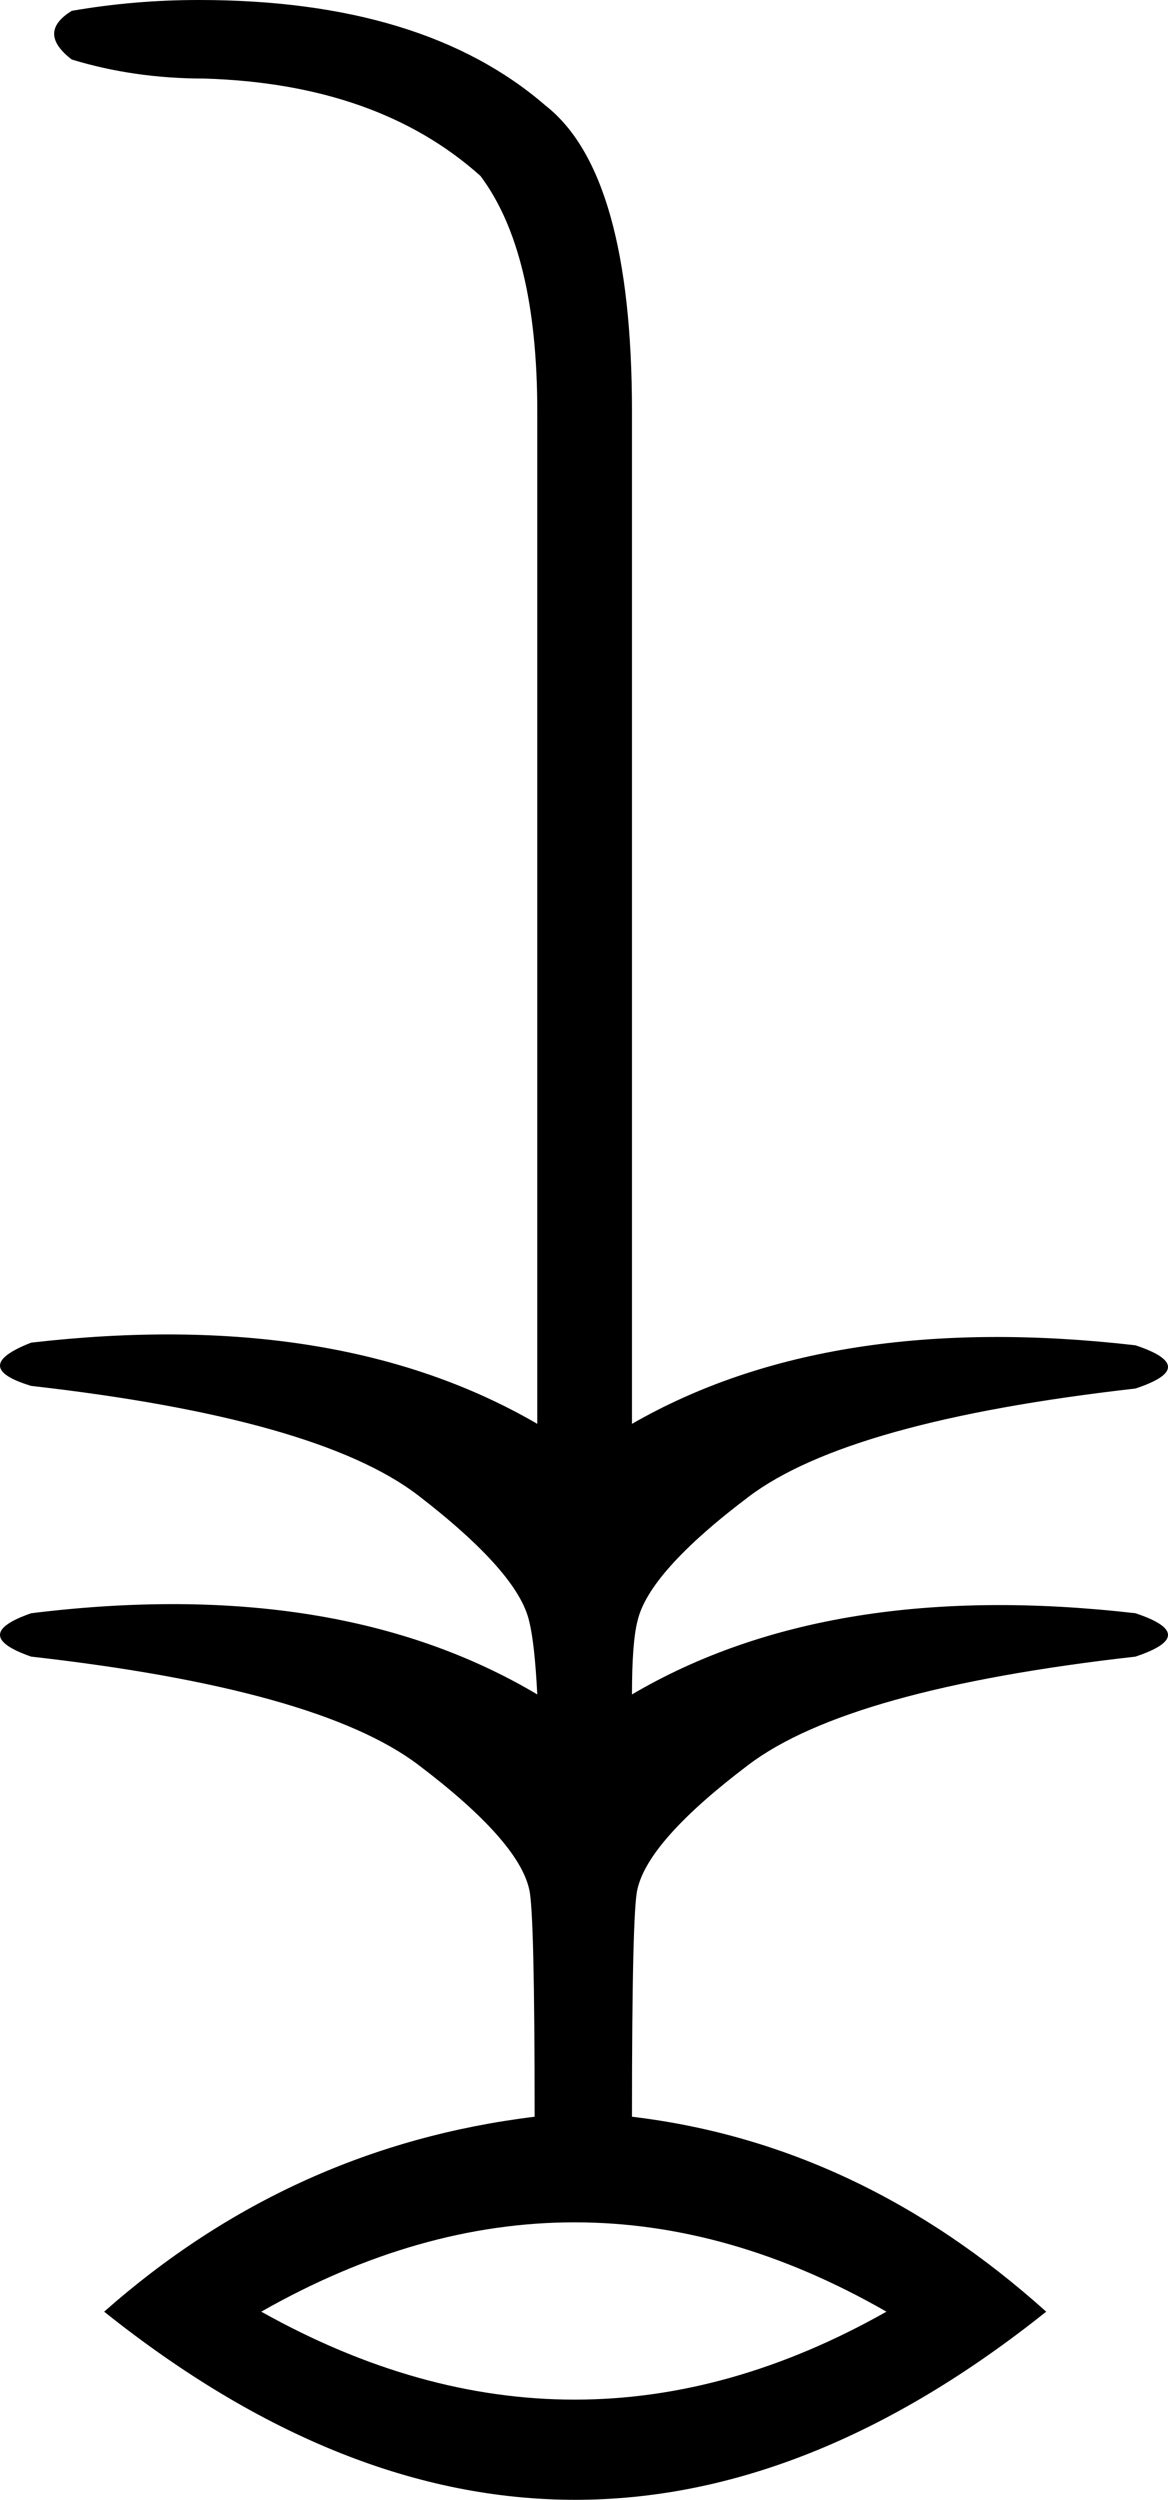 <?xml version='1.0' encoding ='UTF-8' standalone='yes'?>
<svg width='8.4' height='17.978' xmlns='http://www.w3.org/2000/svg' xmlns:xlink='http://www.w3.org/1999/xlink' xmlns:inkscape='http://www.inkscape.org/namespaces/inkscape'>
<path style='fill:#000000; stroke:none' d=' M 6.375 16.625  Q 4.137 15.34 1.879 16.625  Q 4.137 17.89 6.375 16.625  Z  M 3.845 15.223  Q 3.845 13.744 3.806 13.588  Q 3.728 13.237 3.008 12.692  Q 2.287 12.147 0.224 11.914  Q -0.224 11.758 0.224 11.602  Q 2.424 11.33 3.864 12.186  Q 3.845 11.816 3.806 11.661  Q 3.728 11.31 3.008 10.755  Q 2.287 10.201 0.224 9.967  Q -0.224 9.831 0.224 9.656  Q 2.424 9.402 3.864 10.24  L 3.864 2.959  Q 3.864 1.81 3.455 1.265  Q 2.716 0.603 1.47 0.565  Q 0.964 0.565 0.516 0.428  Q 0.263 0.234 0.516 0.078  Q 0.964 0 1.431 0  Q 3.047 0 3.923 0.759  Q 4.545 1.246 4.545 2.959  L 4.545 10.24  Q 5.967 9.422 8.166 9.675  Q 8.634 9.831 8.166 9.986  Q 6.103 10.22 5.383 10.765  Q 4.662 11.31 4.584 11.661  Q 4.545 11.816 4.545 12.186  Q 5.967 11.349 8.166 11.602  Q 8.634 11.758 8.166 11.914  Q 6.103 12.147 5.383 12.692  Q 4.662 13.237 4.584 13.588  Q 4.545 13.744 4.545 15.223  Q 6.181 15.418 7.524 16.625  Q 4.137 19.331 0.749 16.625  Q 2.093 15.437 3.845 15.223  L 3.845 15.223  Z '/></svg>

